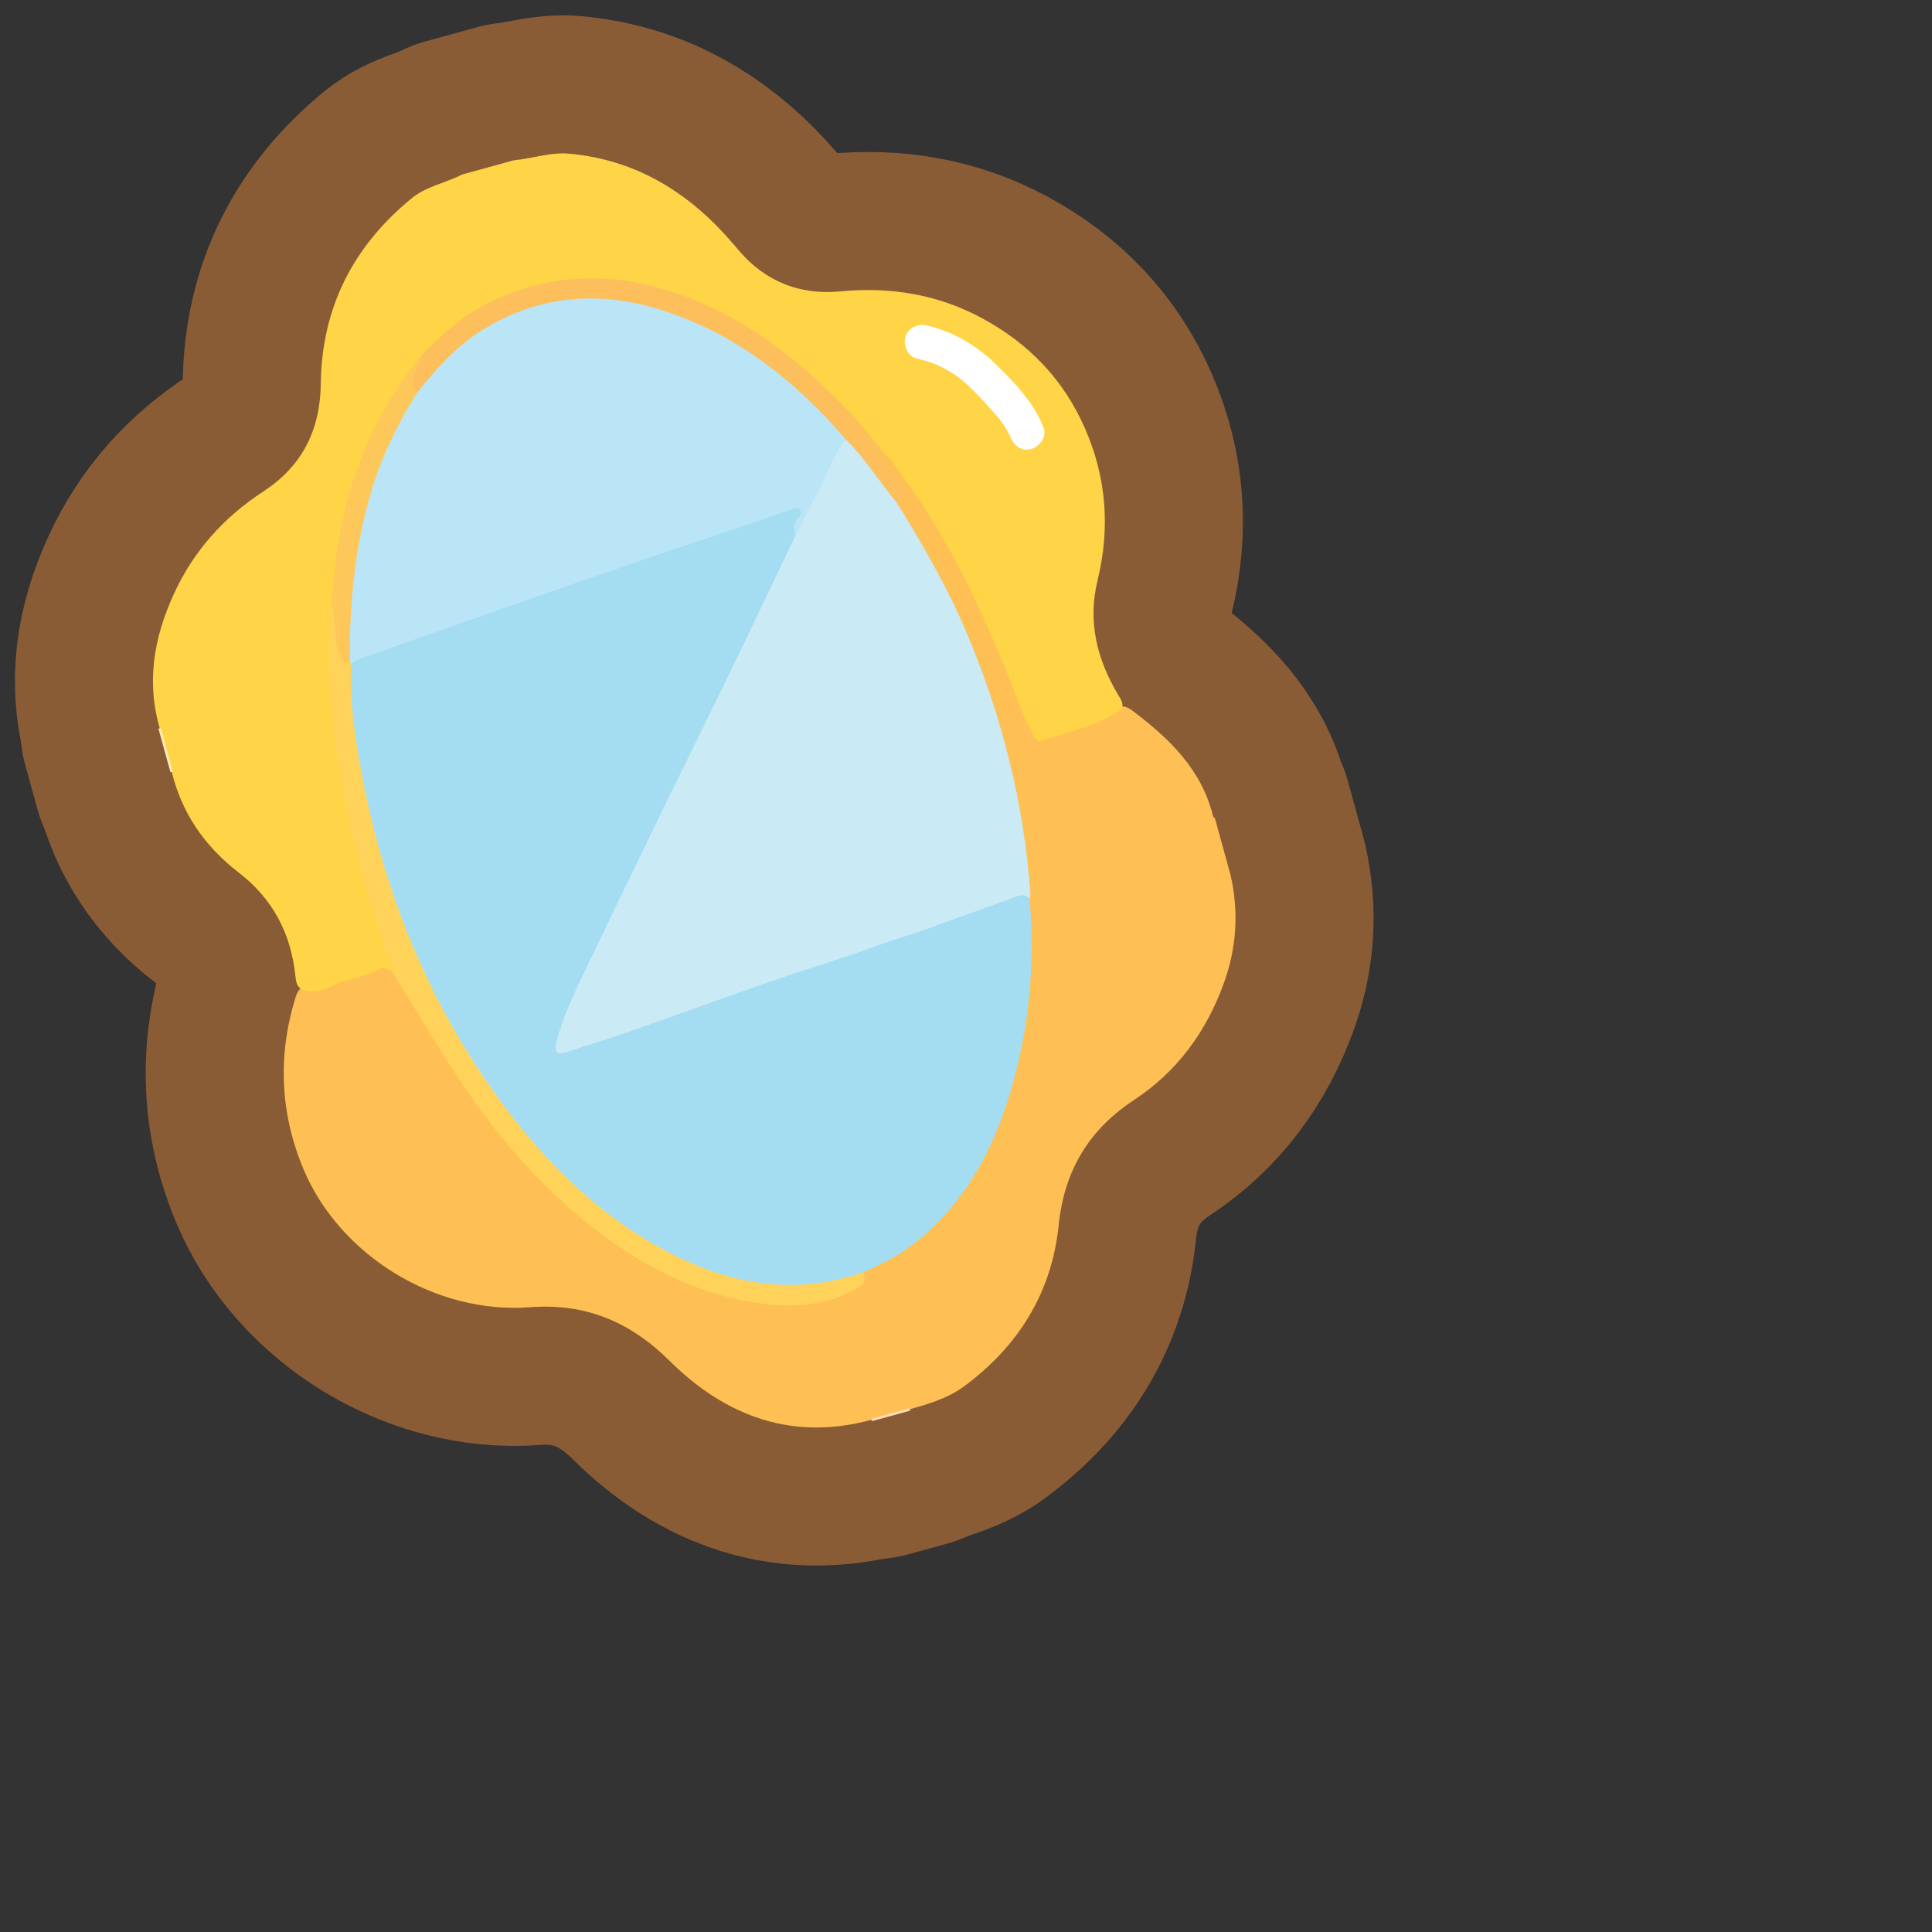 <?xml version="1.0" encoding="UTF-8"?>
<svg id="Pattern" xmlns="http://www.w3.org/2000/svg" width="280" height="280" xmlns:xlink="http://www.w3.org/1999/xlink" viewBox="0 0 280 280">
  <rect x="0" y="0" width="280" height="280" fill="#333333" stroke="none"/>
  <a xlink:href="https://www.notion.so/dmmnotes/reflective-integration-96fa86f0fb4c4c1d8cd32a429c24f785?pvs=4">
    <g>
      <g>
        <path d="M176.074,118.579c.758,2.757,1.516,5.514,2.274,8.271,1.2,5.285.885,10.451-.956,15.577-2.543,7.083-6.803,12.889-13.051,17.002-6.625,4.362-10.111,10.322-10.913,18.144-1.007,9.824-5.863,17.539-13.715,23.352-2.402,1.778-5.344,2.613-8.229,3.418-1.611.443-3.221.886-4.829,1.328-11.589,3.285-21.391-.305-29.577-8.416-5.768-5.714-12.198-8.413-20.319-7.798-13.564,1.026-27.462-7.418-32.754-19.966-3.407-8.08-3.785-16.49-1.174-24.949.208-.675.508-1.259,1.168-1.596,3.264-.577,6.367-1.69,9.442-2.875,1.189-.458,2.318-.733,3.496-.061,1.769,1.295,2.539,3.306,3.609,5.099,6.527,10.939,13.442,21.568,23.304,29.914,6.127,5.185,12.747,9.471,20.554,11.694,4.557,1.298,9.173,1.981,13.892,1.209,1.802-.294,3.489-1.037,5.12-1.885.801-.416,1.207-1.047,1.327-1.908.87-1.366,2.442-1.653,3.717-2.387,7.475-4.307,12.176-10.893,15.327-18.713,3.982-9.883,5.218-20.201,4.611-30.78-.047-.822-.073-1.626.075-2.436-.738-7.792-2.007-15.471-4.093-23.033-3.025-10.972-7.681-21.189-13.638-30.847-.531-.861-1.214-1.662-1.188-2.764.889-1.427.41-2.601-.5-3.871-.767-1.071-2.065-2.17-.916-3.771,1.381-.243,1.927.859,2.536,1.694,4.085,5.604,7.771,11.457,10.777,17.719,1.908,3.974,3.54,8.062,5.207,12.142,1.019,2.494,2.056,5.004,3.165,7.472.584,1.3,1.392,1.674,2.745,1.332,3.304-.835,6.372-2.301,9.548-3.476.812-.181,1.477.184,2.077.637,5.288,3.995,9.957,8.468,11.612,15.236.03.123.153.211.27.29Z" fill="none" stroke="#8a5c36" stroke-linecap="round" stroke-linejoin="round" stroke-width="40.017"/>
        <path d="M162.551,102.768c-3.443,2.473-7.571,3.227-11.469,4.556-.802.273-1.114-.381-1.381-.9-.589-1.144-1.171-2.301-1.63-3.5-4.622-12.062-9.795-23.842-17.523-34.314-.758-1.027-1.358-2.207-2.48-2.935-1.545-.009-2.172-1.294-2.957-2.25-5.399-6.576-11.713-12.121-19.088-16.323-7.392-4.211-15.346-6.606-23.982-5.639-7.109.796-13.288,3.692-18.38,8.771-.624.622-1.266,1.23-1.854,1.889-1.62,1.216-2.552,2.935-3.594,4.625-3.57,5.788-6.099,11.968-7.608,18.597-.971,4.262-1.432,8.577-1.708,12.928-.684,2.048-.599,4.171-.437,6.252.507,6.488.751,13.008,2.05,19.411,1.362,6.714,2.683,13.439,5.202,19.853.646,1.645,1.056,3.369,1.445,5.092.154.681.211,1.351-.367,1.894-.547-.274-1.134-.65-1.727-.327-2.225,1.215-4.814,1.406-7.052,2.498-1.375.671-2.656.905-4.093.518-.911-.368-1.018-1.163-1.105-2-.635-6.164-3.257-11.188-8.241-15.027-4.921-3.79-8.313-8.686-9.741-14.823-.515-1.872-1.029-3.744-1.543-5.613-2.143-6.924-1.042-13.501,1.932-19.965,2.871-6.239,7.238-11.08,12.948-14.808,5.629-3.674,8.244-8.902,8.326-15.63.133-10.996,4.691-19.926,13.176-26.866,2.136-1.747,4.911-2.199,7.302-3.439,2.494-.686,4.989-1.372,7.483-2.058,2.683-.247,5.284-1.206,8.021-.961,8.355.746,15.319,4.389,21.195,10.254,1.203,1.2,2.319,2.49,3.42,3.785,3.875,4.557,8.928,6.476,14.716,5.919,7.273-.699,14.132.44,20.506,3.877,6.757,3.644,11.869,8.905,14.979,16.084,3.097,7.15,3.602,14.424,1.774,21.92-1.459,5.98-.089,11.433,2.981,16.586.387.65.854,1.251.506,2.067Z" fill="none" stroke="#8a5c36" stroke-linecap="round" stroke-linejoin="round" stroke-width="40.017"/>
        <path d="M22.965,105.602c.122-.027.24-.068.353-.121.576,2.121,1.152,4.242,1.729,6.363-.114.034-.23.054-.349.06-.578-2.101-1.155-4.201-1.733-6.302Z" fill="none" stroke="#8a5c36" stroke-linecap="round" stroke-linejoin="round" stroke-width="40.017"/>
        <path d="M131.845,204.095c.014.116.033.231.056.345-1.838.505-3.676,1.011-5.514,1.516-.038-.11-.08-.219-.128-.326,1.862-.512,3.724-1.024,5.586-1.535Z" fill="none" stroke="#8a5c36" stroke-linecap="round" stroke-linejoin="round" stroke-width="40.017"/>
        <path d="M149.223,130.231c.794,9.271-.03,18.401-2.586,27.343-2.473,8.652-6.508,16.389-13.628,22.214-2.385,1.952-5.064,3.389-7.885,4.586-1.908,2.107-4.624,2.25-7.098,2.544-7.228.857-14.014-.835-20.483-4.097-12.922-6.516-22.239-16.759-29.9-28.725-4.152-6.485-7.62-13.349-10.251-20.569-2.649-7.268-4.837-14.681-6.027-22.383-.613-3.968-1.121-7.926-1.405-11.922-.088-1.238-.107-2.451.679-3.516,1.01-1.219,2.489-1.709,3.87-2.156,5.037-1.629,10.024-3.403,15.021-5.14,7.046-2.449,14.116-4.833,21.145-7.336,4.536-1.615,9.09-3.195,13.669-4.685,3.226-1.05,6.355-2.397,9.668-3.19.825-.197,1.633-.465,2.263.272.65.76.328,1.519-.233,2.203-.392.478-.292,1.017-.193,1.553.27.934-.167,1.709-.542,2.517-5.239,11.264-10.778,22.384-16.176,33.571-3.569,7.397-7.232,14.752-10.799,22.151-2.178,4.518-4.632,8.928-6.139,13.747-.191.61-.737,1.352-.153,1.911.552.528,1.328.116,1.931-.123,4.666-1.852,9.515-3.183,14.183-5.028,2.271-.898,4.633-1.551,6.944-2.329,5.142-1.732,10.284-3.483,15.4-5.278,6.844-2.401,13.768-4.574,20.54-7.182,1.899-.731,3.912-1.113,5.796-1.934.926-.404,2.064-.477,2.388.985Z" fill="none" stroke="#8a5c36" stroke-linecap="round" stroke-linejoin="round" stroke-width="40.017"/>
        <path d="M149.223,130.231c-.489-.465-1.056-.606-1.692-.377-4.459,1.607-8.916,3.221-13.375,4.831-2.295.829-4.645,1.478-6.94,2.336-5.078,1.896-10.297,3.408-15.422,5.183-6.849,2.372-13.656,4.868-20.498,7.262-3.008,1.053-6.065,1.966-9.087,2.978-1.672.56-1.914-.131-1.533-1.572,1.136-4.301,3.182-8.223,5.081-12.201,3.653-7.651,7.356-15.277,11.065-22.901,2.908-5.978,5.881-11.925,8.777-17.909,3.25-6.713,6.446-13.452,9.665-20.18,1.327-4.473,3.314-8.665,5.466-12.785.381-.729.934-1.336,1.843-1.443,2.455.82,7.23,6.895,7.369,9.367,3.794,6.116,7.385,12.335,10.189,18.988,5.108,12.12,8.295,24.696,9.208,37.83.013.194-.075.395-.116.593Z" fill="none" stroke="#8a5c36" stroke-linecap="round" stroke-linejoin="round" stroke-width="40.017"/>
        <path d="M50.9,96.222c-.267,5.497.562,10.898,1.586,16.26,3.31,17.331,9.829,33.321,20.373,47.543,6.584,8.881,14.362,16.49,24.31,21.612,8.95,4.609,18.213,6.147,27.954,2.737.512,1.316-.168,1.957-1.267,2.548-4.931,2.654-10.145,2.645-15.442,1.678-8.545-1.559-15.937-5.528-22.705-10.865-9.424-7.431-16.587-16.736-22.728-26.925-2.029-3.366-4.127-6.69-6.194-10.034-1.719-6.345-4.182-12.47-5.617-18.896-2.369-10.605-3.933-21.298-3.352-32.211.036-.669.192-1.331.291-1.996,1.114.394,1.181,1.35,1.24,2.309.082,1.346.167,2.688.494,4.007.165.668.326,1.308.999,1.656.125.182.144.374.057.576Z" fill="none" stroke="#8a5c36" stroke-linecap="round" stroke-linejoin="round" stroke-width="40.017"/>
        <path d="M129.941,72.821c-2.502-2.989-4.531-6.36-7.337-9.105-.868-.008-1.56-.362-2.128-1.02-4.344-5.024-9.421-9.224-15.125-12.552-8.512-4.966-17.593-7.488-27.478-4.885-5.972,1.573-10.704,5.104-14.66,9.768-.764.9-1.367,2.104-2.849,2.041-1.605-.619-1.415-1.75-.788-2.943.465-.885,1.2-1.62,1.477-2.614,3.196-3.264,6.589-6.221,10.831-8.139,8.199-3.707,16.534-3.888,25.01-1.235,9.494,2.971,17.26,8.656,24.253,15.554,2.519,2.485,4.82,5.144,6.92,7.984.446,1.669,1.603,2.907,2.559,4.272.827,1.18.904,2.241-.686,2.874Z" fill="none" stroke="#8a5c36" stroke-linecap="round" stroke-linejoin="round" stroke-width="40.017"/>
        <path d="M61.054,51.512c.125.958-.504,1.642-.885,2.413-.519,1.051-.635,2.052.285,2.959.565.927.073,1.726-.381,2.464-3.272,5.32-5.365,11.108-6.701,17.169-1.082,4.91-1.611,9.898-1.699,14.935-.027,1.512.368,3.168-.982,4.406-1.176.676-1.163-.386-1.444-.997-1.051-2.288-.477-4.835-1.136-7.187.597-13.385,4.318-25.651,12.943-36.162Z" fill="none" stroke="#8a5c36" stroke-linecap="round" stroke-linejoin="round" stroke-width="40.017"/>
        <path d="M50.691,95.858c-.052-8.539.749-16.96,3.278-25.17,1.514-4.915,3.801-9.448,6.485-13.804,2.778-3.438,5.692-6.734,9.507-9.087,8.299-5.119,17.121-5.717,26.224-2.757,10.71,3.483,19.175,10.241,26.42,18.676-1.905,2.192-2.624,5.018-3.994,7.498-1.173,2.124-2.236,4.309-3.347,6.467-.424-1.066-.145-1.977.562-2.834.26-.315.397-.765.03-1.106-.285-.265-.615-.062-.942.049-7.764,2.632-15.538,5.233-23.297,7.88-5.768,1.968-11.522,3.98-17.274,5.996-7.478,2.62-14.949,5.259-22.417,7.907-.372.132-.686.429-1.027.65-.07-.121-.139-.243-.209-.364Z" fill="none" stroke="#8a5c36" stroke-linecap="round" stroke-linejoin="round" stroke-width="40.017"/>
      </g>
      <g>
        <path d="M176.074,118.579c.758,2.757,1.516,5.514,2.274,8.271,1.2,5.285.885,10.451-.956,15.577-2.543,7.083-6.803,12.889-13.051,17.002-6.625,4.362-10.111,10.322-10.913,18.144-1.007,9.824-5.863,17.539-13.715,23.352-2.402,1.778-5.344,2.613-8.229,3.418-1.611.443-3.221.886-4.829,1.328-11.589,3.285-21.391-.305-29.577-8.416-5.768-5.714-12.198-8.413-20.319-7.798-13.564,1.026-27.462-7.418-32.754-19.966-3.407-8.08-3.785-16.49-1.174-24.949.208-.675.508-1.259,1.168-1.596,3.264-.577,6.367-1.69,9.442-2.875,1.189-.458,2.318-.733,3.496-.061,1.769,1.295,2.539,3.306,3.609,5.099,6.527,10.939,13.442,21.568,23.304,29.914,6.127,5.185,12.747,9.471,20.554,11.694,4.557,1.298,9.173,1.981,13.892,1.209,1.802-.294,3.489-1.037,5.12-1.885.801-.416,1.207-1.047,1.327-1.908.87-1.366,2.442-1.653,3.717-2.387,7.475-4.307,12.176-10.893,15.327-18.713,3.982-9.883,5.218-20.201,4.611-30.78-.047-.822-.073-1.626.075-2.436-.738-7.792-2.007-15.471-4.093-23.033-3.025-10.972-7.681-21.189-13.638-30.847-.531-.861-1.214-1.662-1.188-2.764.889-1.427.41-2.601-.5-3.871-.767-1.071-2.065-2.17-.916-3.771,1.381-.243,1.927.859,2.536,1.694,4.085,5.604,7.771,11.457,10.777,17.719,1.908,3.974,3.54,8.062,5.207,12.142,1.019,2.494,2.056,5.004,3.165,7.472.584,1.3,1.392,1.674,2.745,1.332,3.304-.835,6.372-2.301,9.548-3.476.812-.181,1.477.184,2.077.637,5.288,3.995,9.957,8.468,11.612,15.236.03.123.153.211.27.29Z" fill="#fec054" stroke-width="0"/>
        <path d="M162.551,102.768c-3.443,2.473-7.571,3.227-11.469,4.556-.802.273-1.114-.381-1.381-.9-.589-1.144-1.171-2.301-1.63-3.5-4.622-12.062-9.795-23.842-17.523-34.314-.758-1.027-1.358-2.207-2.48-2.935-1.545-.009-2.172-1.294-2.957-2.25-5.399-6.576-11.713-12.121-19.088-16.323-7.392-4.211-15.346-6.606-23.982-5.639-7.109.796-13.288,3.692-18.38,8.771-.624.622-1.266,1.23-1.854,1.889-1.62,1.216-2.552,2.935-3.594,4.625-3.57,5.788-6.099,11.968-7.608,18.597-.971,4.262-1.432,8.577-1.708,12.928-.684,2.048-.599,4.171-.437,6.252.507,6.488.751,13.008,2.05,19.411,1.362,6.714,2.683,13.439,5.202,19.853.646,1.645,1.056,3.369,1.445,5.092.154.681.211,1.351-.367,1.894-.547-.274-1.134-.65-1.727-.327-2.225,1.215-4.814,1.406-7.052,2.498-1.375.671-2.656.905-4.093.518-.911-.368-1.018-1.163-1.105-2-.635-6.164-3.257-11.188-8.241-15.027-4.921-3.79-8.313-8.686-9.741-14.823-.515-1.872-1.029-3.744-1.543-5.613-2.143-6.924-1.042-13.501,1.932-19.965,2.871-6.239,7.238-11.08,12.948-14.808,5.629-3.674,8.244-8.902,8.326-15.63.133-10.996,4.691-19.926,13.176-26.866,2.136-1.747,4.911-2.199,7.302-3.439,2.494-.686,4.989-1.372,7.483-2.058,2.683-.247,5.284-1.206,8.021-.961,8.355.746,15.319,4.389,21.195,10.254,1.203,1.2,2.319,2.49,3.42,3.785,3.875,4.557,8.928,6.476,14.716,5.919,7.273-.699,14.132.44,20.506,3.877,6.757,3.644,11.869,8.905,14.979,16.084,3.097,7.15,3.602,14.424,1.774,21.92-1.459,5.98-.089,11.433,2.981,16.586.387.65.854,1.251.506,2.067Z" fill="#ffd447" stroke-width="0"/>
        <path d="M22.965,105.602c.122-.027.24-.068.353-.121.576,2.121,1.152,4.242,1.729,6.363-.114.034-.23.054-.349.06-.578-2.101-1.155-4.201-1.733-6.302Z" fill="#ffeab3" stroke-width="0"/>
        <path d="M131.845,204.095c.014.116.033.231.056.345-1.838.505-3.676,1.011-5.514,1.516-.038-.11-.08-.219-.128-.326,1.862-.512,3.724-1.024,5.586-1.535Z" fill="#ffe0b9" stroke-width="0"/>
        <path d="M149.223,130.231c.794,9.271-.03,18.401-2.586,27.343-2.473,8.652-6.508,16.389-13.628,22.214-2.385,1.952-5.064,3.389-7.885,4.586-1.908,2.107-4.624,2.25-7.098,2.544-7.228.857-14.014-.835-20.483-4.097-12.922-6.516-22.239-16.759-29.9-28.725-4.152-6.485-7.62-13.349-10.251-20.569-2.649-7.268-4.837-14.681-6.027-22.383-.613-3.968-1.121-7.926-1.405-11.922-.088-1.238-.107-2.451.679-3.516,1.01-1.219,2.489-1.709,3.87-2.156,5.037-1.629,10.024-3.403,15.021-5.14,7.046-2.449,14.116-4.833,21.145-7.336,4.536-1.615,9.09-3.195,13.669-4.685,3.226-1.05,6.355-2.397,9.668-3.19.825-.197,1.633-.465,2.263.272.65.76.328,1.519-.233,2.203-.392.478-.292,1.017-.193,1.553.27.934-.167,1.709-.542,2.517-5.239,11.264-10.778,22.384-16.176,33.571-3.569,7.397-7.232,14.752-10.799,22.151-2.178,4.518-4.632,8.928-6.139,13.747-.191.61-.737,1.352-.153,1.911.552.528,1.328.116,1.931-.123,4.666-1.852,9.515-3.183,14.183-5.028,2.271-.898,4.633-1.551,6.944-2.329,5.142-1.732,10.284-3.483,15.4-5.278,6.844-2.401,13.768-4.574,20.54-7.182,1.899-.731,3.912-1.113,5.796-1.934.926-.404,2.064-.477,2.388.985Z" fill="#a4ddf1" stroke-width="0"/>
        <path d="M149.223,130.231c-.489-.465-1.056-.606-1.692-.377-4.459,1.607-8.916,3.221-13.375,4.831-2.295.829-4.645,1.478-6.94,2.336-5.078,1.896-10.297,3.408-15.422,5.183-6.849,2.372-13.656,4.868-20.498,7.262-3.008,1.053-6.065,1.966-9.087,2.978-1.672.56-1.914-.131-1.533-1.572,1.136-4.301,3.182-8.223,5.081-12.201,3.653-7.651,7.356-15.277,11.065-22.901,2.908-5.978,5.881-11.925,8.777-17.909,3.25-6.713,6.446-13.452,9.665-20.18,1.327-4.473,3.314-8.665,5.466-12.785.381-.729.934-1.336,1.843-1.443,2.455.82,7.23,6.895,7.369,9.367,3.794,6.116,7.385,12.335,10.189,18.988,5.108,12.12,8.295,24.696,9.208,37.83.013.194-.075.395-.116.593Z" fill="#caebf6" stroke-width="0"/>
        <path d="M50.9,96.222c-.267,5.497.562,10.898,1.586,16.26,3.31,17.331,9.829,33.321,20.373,47.543,6.584,8.881,14.362,16.49,24.31,21.612,8.95,4.609,18.213,6.147,27.954,2.737.512,1.316-.168,1.957-1.267,2.548-4.931,2.654-10.145,2.645-15.442,1.678-8.545-1.559-15.937-5.528-22.705-10.865-9.424-7.431-16.587-16.736-22.728-26.925-2.029-3.366-4.127-6.69-6.194-10.034-1.719-6.345-4.182-12.47-5.617-18.896-2.369-10.605-3.933-21.298-3.352-32.211.036-.669.192-1.331.291-1.996,1.114.394,1.181,1.35,1.24,2.309.082,1.346.167,2.688.494,4.007.165.668.326,1.308.999,1.656.125.182.144.374.057.576Z" fill="#ffd35a" stroke-width="0"/>
        <path d="M129.941,72.821c-2.502-2.989-4.531-6.36-7.337-9.105-.868-.008-1.56-.362-2.128-1.02-4.344-5.024-9.421-9.224-15.125-12.552-8.512-4.966-17.593-7.488-27.478-4.885-5.972,1.573-10.704,5.104-14.66,9.768-.764.9-1.367,2.104-2.849,2.041-1.605-.619-1.415-1.75-.788-2.943.465-.885,1.2-1.62,1.477-2.614,3.196-3.264,6.589-6.221,10.831-8.139,8.199-3.707,16.534-3.888,25.01-1.235,9.494,2.971,17.26,8.656,24.253,15.554,2.519,2.485,4.82,5.144,6.92,7.984.446,1.669,1.603,2.907,2.559,4.272.827,1.18.904,2.241-.686,2.874Z" fill="#fdbe5c" stroke-width="0"/>
        <path d="M61.054,51.512c.125.958-.504,1.642-.885,2.413-.519,1.051-.635,2.052.285,2.959.565.927.073,1.726-.381,2.464-3.272,5.32-5.365,11.108-6.701,17.169-1.082,4.91-1.611,9.898-1.699,14.935-.027,1.512.368,3.168-.982,4.406-1.176.676-1.163-.386-1.444-.997-1.051-2.288-.477-4.835-1.136-7.187.597-13.385,4.318-25.651,12.943-36.162Z" fill="#fec75a" stroke-width="0"/>
        <path d="M50.691,95.858c-.052-8.539.749-16.96,3.278-25.17,1.514-4.915,3.801-9.448,6.485-13.804,2.778-3.438,5.692-6.734,9.507-9.087,8.299-5.119,17.121-5.717,26.224-2.757,10.71,3.483,19.175,10.241,26.42,18.676-1.905,2.192-2.624,5.018-3.994,7.498-1.173,2.124-2.236,4.309-3.347,6.467-.424-1.066-.145-1.977.562-2.834.26-.315.397-.765.03-1.106-.285-.265-.615-.062-.942.049-7.764,2.632-15.538,5.233-23.297,7.88-5.768,1.968-11.522,3.98-17.274,5.996-7.478,2.62-14.949,5.259-22.417,7.907-.372.132-.686.429-1.027.65-.07-.121-.139-.243-.209-.364Z" fill="#bae5f6" stroke-width="0"/>
      </g>
    </g>
  </a>
  <path d="M132.947,51.981c1.708.391,2.766.779,4.167,1.556,1.566.869,2.445,1.587,3.701,2.818,1.167,1.144,2.274,2.36,3.35,3.589.255.291.503.586.749.885.106.134.108.133.006-.001l.154.205c.1.138.2.276.297.416.24.349.467.709.672,1.081.082.148.158.3.235.451.356.695-.13-.393.149.34.463,1.218,1.706,2.189,3.075,1.746,1.189-.385,2.244-1.767,1.746-3.075-1.366-3.591-4.191-6.519-6.897-9.173-2.809-2.755-6.221-4.777-10.074-5.66-1.272-.292-2.767.391-3.075,1.746-.29,1.273.383,2.763,1.746,3.075h0Z" fill="#fff" stroke-width="0"/>
</svg>